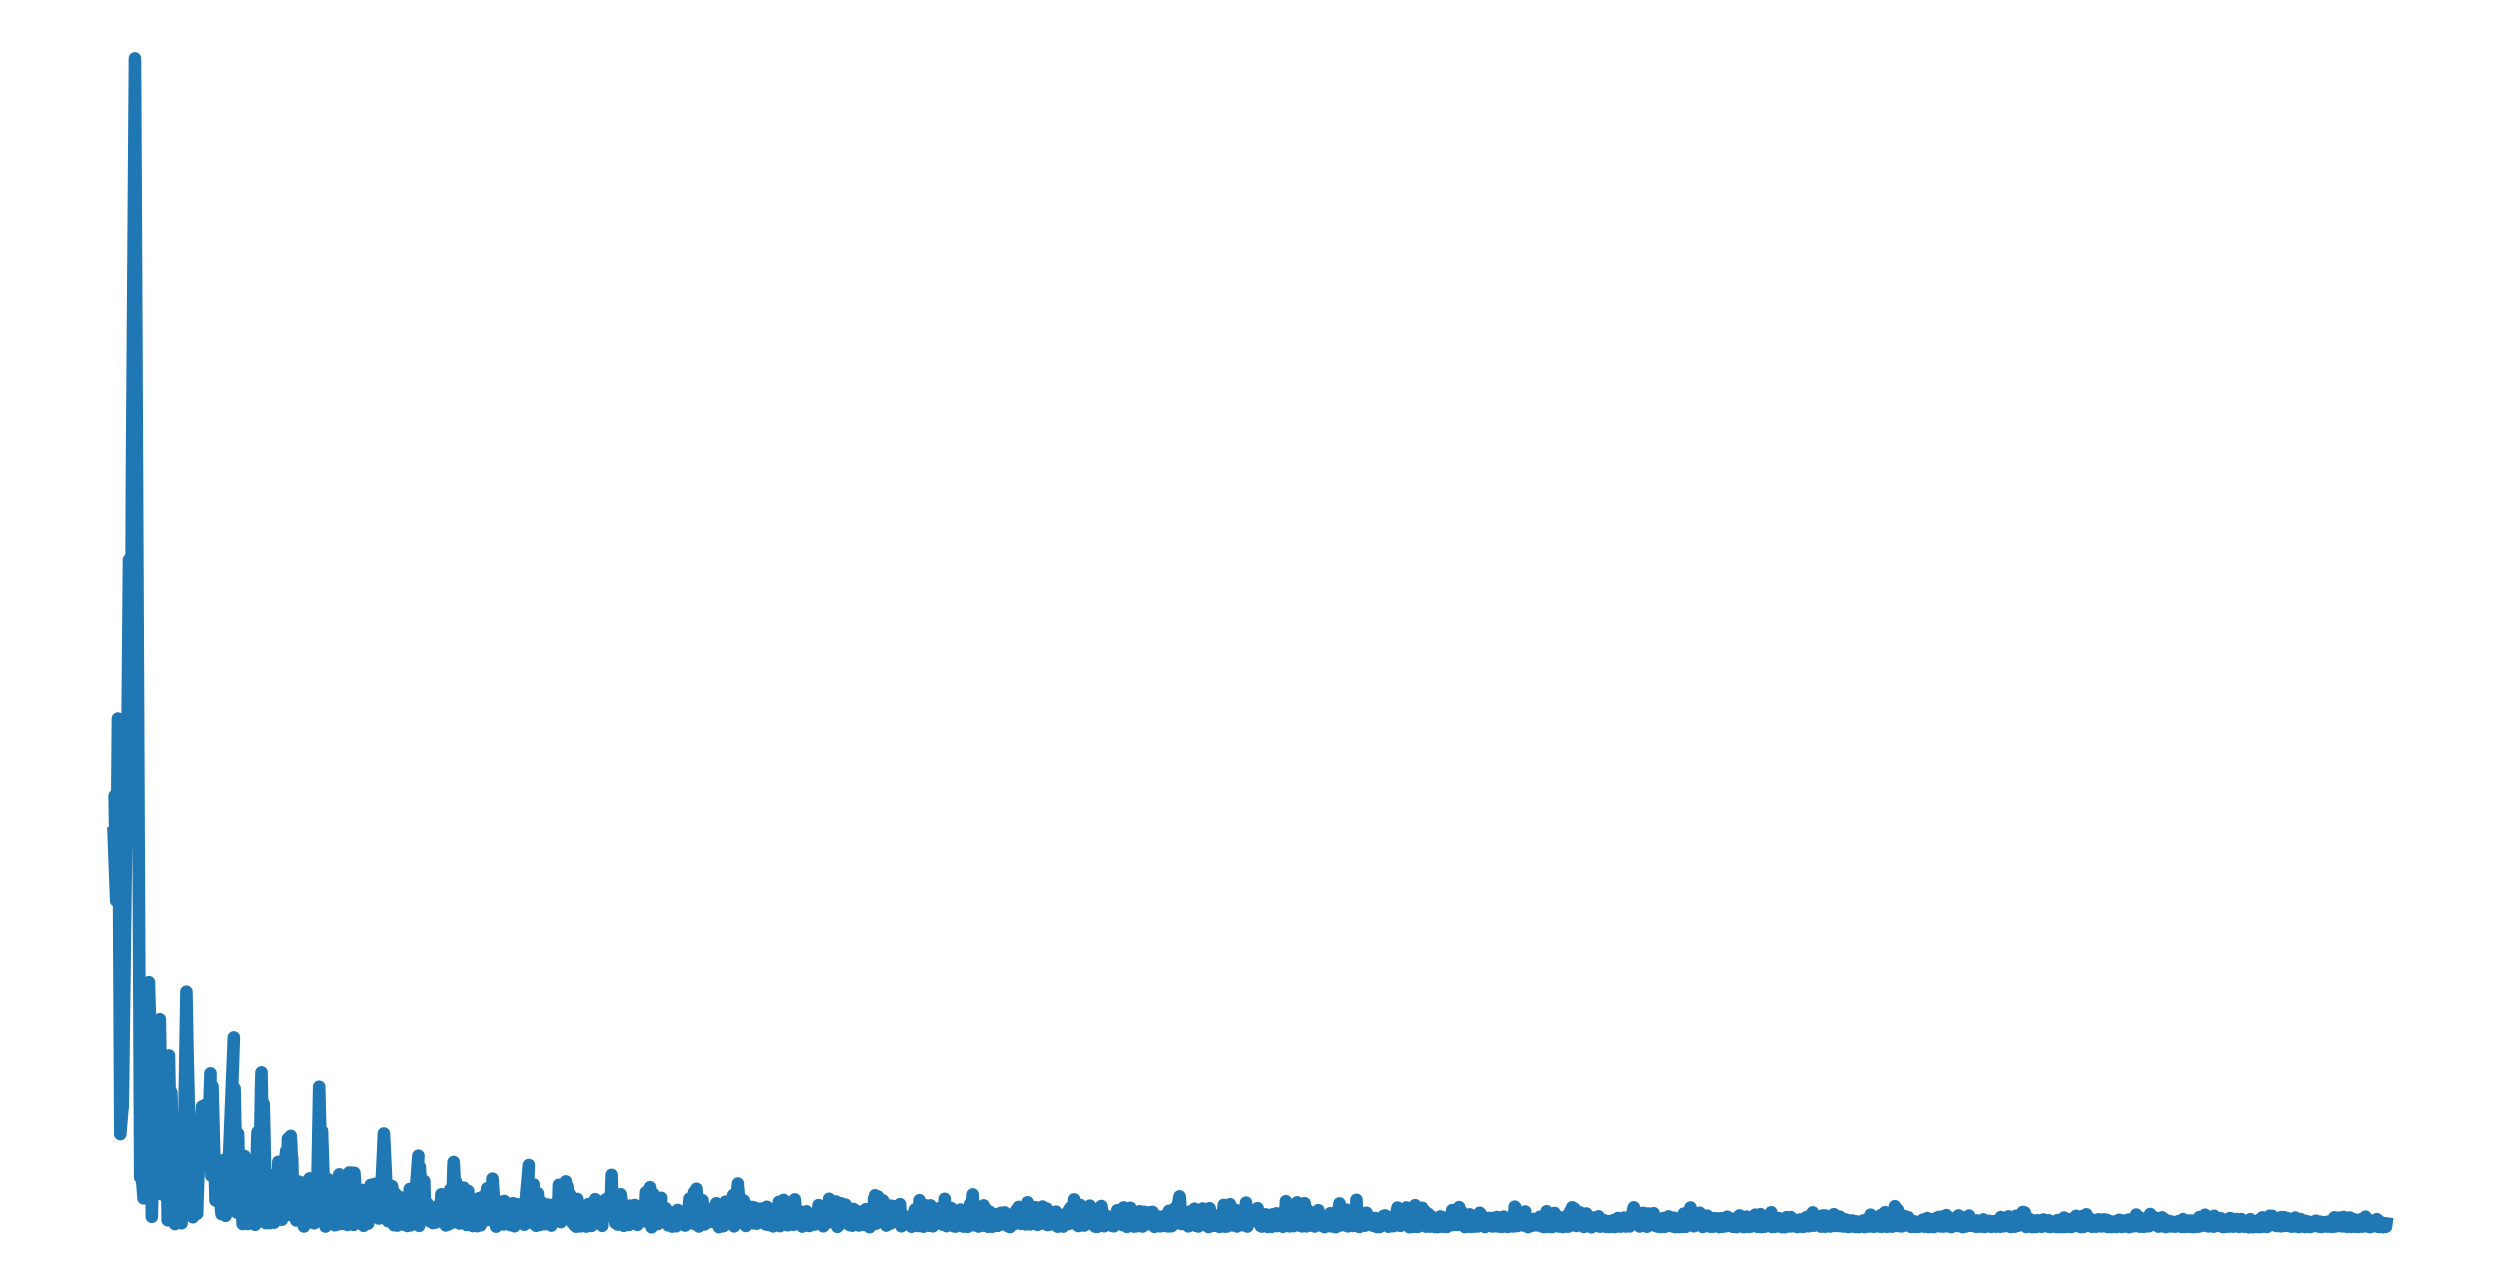 <?xml version="1.0" encoding="utf-8" standalone="no"?>
<!DOCTYPE svg PUBLIC "-//W3C//DTD SVG 1.1//EN"
  "http://www.w3.org/Graphics/SVG/1.1/DTD/svg11.dtd">
<svg xmlns:xlink="http://www.w3.org/1999/xlink" width="99.213pt" height="51.024pt" viewBox="0 0 99.213 51.024" xmlns="http://www.w3.org/2000/svg" version="1.1">
 <defs>
  <style type="text/css">*{stroke-linejoin: round; stroke-linecap: butt}</style>
 </defs>
 <g id="figure_1">
  <g id="patch_1">
   <path d="M 0 51.024 
L 99.213 51.024 
L 99.213 0 
L 0 0 
L 0 51.024 
z
" style="fill: none"/>
  </g>
  <g id="axes_1">
   <g id="patch_2">
    <path d="M 0 51.024 
L 99.213 51.024 
L 99.213 -0 
L 0 -0 
L 0 51.024 
z
" style="fill: none"/>
   </g>
   <g id="matplotlib.axis_1">
    <g id="xtick_1"/>
    <g id="xtick_2"/>
   </g>
   <g id="matplotlib.axis_2">
    <g id="ytick_1"/>
    <g id="ytick_2"/>
   </g>
   <g id="line2d_1">
    <path d="M 4.51 33.065 
L 4.612 35.747 
L 4.55 31.583 
L 4.628 34.716 
L 4.681 28.517 
L 4.724 35.216 
L 4.774 45.006 
L 4.864 43.917 
L 4.867 43.95 
L 4.883 43.097 
L 5.066 28.422 
L 5.119 22.216 
L 5.163 29.546 
L 5.185 33.143 
L 5.234 19.242 
L 5.356 2.319 
L 5.384 7.59 
L 5.564 46.721 
L 5.595 46.208 
L 5.698 47.555 
L 5.632 46.012 
L 5.716 46.755 
L 5.909 38.978 
L 5.94 40.025 
L 6.027 48.286 
L 6.115 43.547 
L 6.155 41.303 
L 6.211 43.71 
L 6.27 42.77 
L 6.301 45.573 
L 6.342 40.448 
L 6.379 42.726 
L 6.407 46.464 
L 6.413 47.393 
L 6.45 41.886 
L 6.503 44.234 
L 6.578 42.965 
L 6.541 45.603 
L 6.597 44.415 
L 6.656 48.423 
L 6.69 42.91 
L 6.705 41.886 
L 6.761 44.979 
L 6.796 43.393 
L 6.802 43.361 
L 6.83 44.841 
L 6.942 48.576 
L 6.87 44.528 
L 6.982 47.935 
L 7.057 44.631 
L 7.138 45.64 
L 7.206 48.546 
L 7.268 47.334 
L 7.399 39.356 
L 7.436 41.459 
L 7.573 47.31 
L 7.592 46.842 
L 7.598 46.712 
L 7.639 47.707 
L 7.657 48.306 
L 7.735 47.449 
L 7.772 46.181 
L 7.825 48.166 
L 7.844 47.389 
L 7.847 47.413 
L 7.866 46.833 
L 8.021 43.91 
L 8.024 44.041 
L 8.052 46.261 
L 8.133 43.964 
L 8.142 43.85 
L 8.149 44.083 
L 8.239 45.967 
L 8.208 43.863 
L 8.285 44.758 
L 8.354 42.595 
L 8.32 45.58 
L 8.376 44.75 
L 8.391 46.66 
L 8.432 43.111 
L 8.488 45.283 
L 8.553 47.64 
L 8.631 46.579 
L 8.792 48.18 
L 8.811 47.634 
L 8.852 46.046 
L 8.892 47.801 
L 8.923 47.437 
L 8.926 47.415 
L 8.942 47.96 
L 8.954 48.249 
L 9.026 47.248 
L 9.032 47.299 
L 9.281 41.17 
L 9.057 47.698 
L 9.309 43.193 
L 9.405 48.122 
L 9.433 45.354 
L 9.449 44.999 
L 9.492 46.947 
L 9.536 45.865 
L 9.551 46.622 
L 9.629 48.576 
L 9.66 46.654 
L 9.701 45.876 
L 9.763 47.225 
L 9.837 48.574 
L 9.928 47.819 
L 9.971 46.709 
L 10.021 48.12 
L 10.027 48.058 
L 10.043 48.23 
L 10.058 47.564 
L 10.127 48.607 
L 10.211 45.104 
L 10.223 44.927 
L 10.276 45.807 
L 10.298 46.844 
L 10.36 43.234 
L 10.379 42.557 
L 10.419 44.861 
L 10.547 48.537 
L 10.466 43.809 
L 10.559 48.212 
L 10.64 46.936 
L 10.677 47.676 
L 10.699 48.543 
L 10.774 47.095 
L 10.78 47.149 
L 10.842 46.631 
L 10.861 47.248 
L 10.883 48.519 
L 10.994 48.156 
L 11.047 46.107 
L 11.113 47.632 
L 11.184 48.404 
L 11.215 47.075 
L 11.358 45.673 
L 11.268 48.037 
L 11.365 45.804 
L 11.393 46.26 
L 11.414 45.674 
L 11.43 45.184 
L 11.486 47.198 
L 11.495 48.216 
L 11.539 45.078 
L 11.589 46.096 
L 11.595 45.946 
L 11.626 47.374 
L 11.635 47.313 
L 11.645 47.246 
L 11.663 47.562 
L 11.76 48.435 
L 11.738 47.292 
L 11.772 47.676 
L 11.84 46.888 
L 11.806 48.109 
L 11.868 48.102 
L 11.875 48.405 
L 11.968 47.341 
L 12.064 48.672 
L 11.999 46.93 
L 12.114 48.074 
L 12.214 47.535 
L 12.192 48.532 
L 12.226 47.935 
L 12.232 48.242 
L 12.288 46.766 
L 12.313 47.083 
L 12.316 47.057 
L 12.341 47.732 
L 12.4 48.485 
L 12.444 47.41 
L 12.447 47.42 
L 12.469 48.546 
L 12.578 47.974 
L 12.668 43.127 
L 12.749 46.328 
L 12.78 44.883 
L 12.895 48.406 
L 12.917 48.675 
L 12.963 47.556 
L 13.05 46.812 
L 13.016 47.565 
L 13.075 47.294 
L 13.187 48.416 
L 13.221 48.267 
L 13.383 47.136 
L 13.293 48.624 
L 13.389 47.303 
L 13.414 48.59 
L 13.467 46.604 
L 13.495 47.344 
L 13.511 46.701 
L 13.582 48.572 
L 13.616 47.838 
L 13.697 48.453 
L 13.7 48.518 
L 13.778 47.975 
L 13.862 46.533 
L 13.797 48.613 
L 13.89 47.906 
L 13.906 48.473 
L 13.965 46.63 
L 13.974 46.537 
L 14.036 48.331 
L 14.039 48.606 
L 14.067 46.546 
L 14.139 47.69 
L 14.154 48.001 
L 14.173 47.438 
L 14.182 47.237 
L 14.214 48.335 
L 14.245 48.325 
L 14.319 48.454 
L 14.335 48.037 
L 14.338 48.035 
L 14.372 47.225 
L 14.431 48.645 
L 14.437 48.584 
L 14.447 48.617 
L 14.493 48.424 
L 14.543 47.861 
L 14.596 48.435 
L 14.602 48.419 
L 14.612 48.559 
L 14.64 48.128 
L 14.643 48.153 
L 14.711 47.025 
L 14.755 47.963 
L 14.773 48.253 
L 14.832 47.316 
L 14.839 47.404 
L 14.879 46.983 
L 14.916 47.693 
L 14.941 47.547 
L 15.035 48.357 
L 14.963 47.502 
L 15.063 48.128 
L 15.069 48.147 
L 15.165 46.575 
L 15.237 44.983 
L 15.28 45.839 
L 15.399 48.462 
L 15.427 47.79 
L 15.476 48.313 
L 15.545 47.073 
L 15.644 48.623 
L 15.557 47.071 
L 15.678 47.693 
L 15.694 47.375 
L 15.759 48.474 
L 15.769 48.636 
L 15.834 47.931 
L 15.856 48.139 
L 15.915 48.517 
L 15.93 47.945 
L 15.949 47.521 
L 16.027 48.456 
L 16.033 48.35 
L 16.058 48.608 
L 16.073 48.157 
L 16.105 48.224 
L 16.207 47.647 
L 16.176 48.652 
L 16.22 47.825 
L 16.301 48.625 
L 16.263 47.185 
L 16.335 48.085 
L 16.381 48.588 
L 16.434 48.019 
L 16.44 48.093 
L 16.608 45.864 
L 16.478 48.528 
L 16.624 47.053 
L 16.636 48.647 
L 16.664 46.311 
L 16.739 47.665 
L 16.798 48.148 
L 16.829 46.866 
L 16.839 46.872 
L 16.885 48.321 
L 16.972 47.768 
L 17.081 48.477 
L 17.125 48.23 
L 17.134 47.919 
L 17.187 48.537 
L 17.237 48.091 
L 17.302 48.512 
L 17.318 48.021 
L 17.355 48.206 
L 17.426 47.817 
L 17.377 48.426 
L 17.458 48.271 
L 17.461 48.431 
L 17.52 47.395 
L 17.563 48.089 
L 17.607 48.524 
L 17.625 47.861 
L 17.641 47.606 
L 17.694 48.631 
L 17.728 48.219 
L 17.79 48.597 
L 17.809 48.008 
L 17.871 47.208 
L 17.921 47.896 
L 17.936 48.527 
L 17.996 46.351 
L 18.008 46.115 
L 18.076 47.489 
L 18.095 46.888 
L 18.238 48.554 
L 18.313 48.163 
L 18.406 47.134 
L 18.428 47.818 
L 18.527 48.612 
L 18.506 47.764 
L 18.549 48.407 
L 18.587 47.266 
L 18.63 48.552 
L 18.655 48.427 
L 18.767 48.657 
L 18.698 48.139 
L 18.77 48.561 
L 18.789 48.116 
L 18.81 48.644 
L 18.885 48.343 
L 18.95 48.658 
L 18.938 48.213 
L 18.988 48.261 
L 19.01 47.553 
L 19.072 48.627 
L 19.1 48.079 
L 19.153 47.501 
L 19.177 48.176 
L 19.193 48.413 
L 19.227 47.551 
L 19.268 47.714 
L 19.339 47.155 
L 19.293 48.426 
L 19.383 47.51 
L 19.386 47.508 
L 19.504 48.418 
L 19.47 47.324 
L 19.51 48.234 
L 19.548 46.775 
L 19.628 47.916 
L 19.691 48.678 
L 19.728 47.787 
L 19.731 47.65 
L 19.803 48.554 
L 19.834 48.015 
L 19.939 47.758 
L 19.908 48.559 
L 19.946 47.904 
L 19.961 48.118 
L 19.989 48.591 
L 20.023 47.662 
L 20.064 47.995 
L 20.067 47.922 
L 20.151 48.555 
L 20.216 48.133 
L 20.254 48.502 
L 20.26 48.621 
L 20.35 48.191 
L 20.366 47.75 
L 20.418 48.662 
L 20.462 48.072 
L 20.499 48.56 
L 20.537 47.794 
L 20.577 48.317 
L 20.686 48.493 
L 20.636 47.955 
L 20.698 48.449 
L 20.723 47.794 
L 20.804 48.448 
L 20.81 48.602 
L 20.882 47.462 
L 20.991 46.234 
L 20.932 47.65 
L 21.009 47.023 
L 21.112 48.532 
L 21.156 47.812 
L 21.18 47.003 
L 21.246 48.587 
L 21.261 48.026 
L 21.264 48.011 
L 21.277 48.439 
L 21.283 48.645 
L 21.345 47.442 
L 21.348 47.359 
L 21.417 48.402 
L 21.42 48.612 
L 21.507 47.724 
L 21.519 47.882 
L 21.547 47.785 
L 21.591 48.492 
L 21.61 48.387 
L 21.616 48.581 
L 21.647 48.104 
L 21.715 48.163 
L 21.778 48.523 
L 21.743 47.804 
L 21.821 48.165 
L 21.883 48.637 
L 21.939 47.817 
L 21.983 48.391 
L 22.054 48.112 
L 22.086 48.336 
L 22.104 47.835 
L 22.154 48.03 
L 22.182 47.022 
L 22.257 48.464 
L 22.26 48.499 
L 22.3 47.856 
L 22.313 47.976 
L 22.381 48.36 
L 22.44 47.144 
L 22.459 46.885 
L 22.471 47.307 
L 22.58 48.364 
L 22.521 47.075 
L 22.599 47.743 
L 22.611 47.394 
L 22.689 48.479 
L 22.708 48.51 
L 22.726 48.15 
L 22.764 48.287 
L 22.81 48.054 
L 22.788 48.611 
L 22.86 48.476 
L 22.866 48.68 
L 22.907 47.581 
L 22.972 48.504 
L 22.991 48.182 
L 23.028 48.668 
L 23.084 48.38 
L 23.174 48.654 
L 23.14 48.161 
L 23.193 48.46 
L 23.233 48.132 
L 23.261 48.676 
L 23.308 48.258 
L 23.354 47.781 
L 23.326 48.355 
L 23.41 48.26 
L 23.47 48.649 
L 23.507 48.066 
L 23.513 48.073 
L 23.541 48.019 
L 23.55 48.433 
L 23.557 48.563 
L 23.619 47.59 
L 23.644 47.804 
L 23.706 47.713 
L 23.749 48.415 
L 23.753 48.545 
L 23.84 47.835 
L 23.849 47.947 
L 23.852 47.942 
L 23.855 47.968 
L 23.899 48.648 
L 23.927 47.843 
L 23.97 48.291 
L 23.973 48.329 
L 24.023 47.609 
L 24.061 48.076 
L 24.169 47.497 
L 24.092 48.125 
L 24.179 47.893 
L 24.222 48.131 
L 24.253 47.273 
L 24.272 46.625 
L 24.3 47.866 
L 24.35 47.74 
L 24.421 48.534 
L 24.474 48.4 
L 24.583 47.882 
L 24.521 48.598 
L 24.605 47.966 
L 24.701 48.499 
L 24.63 47.395 
L 24.72 48.029 
L 24.723 48.005 
L 24.754 48.582 
L 24.757 48.645 
L 24.785 48.314 
L 24.86 48.492 
L 24.91 47.93 
L 24.956 48.488 
L 24.959 48.612 
L 25.003 47.845 
L 25.053 48.019 
L 25.146 47.893 
L 25.112 48.37 
L 25.158 48.119 
L 25.168 48.235 
L 25.18 48.032 
L 25.19 47.821 
L 25.218 48.361 
L 25.283 48.346 
L 25.292 48.609 
L 25.329 47.928 
L 25.385 48.206 
L 25.466 47.871 
L 25.497 48.173 
L 25.581 48.468 
L 25.597 48.005 
L 25.631 47.314 
L 25.681 48.247 
L 25.718 47.63 
L 25.737 48.093 
L 25.796 47.115 
L 25.83 47.684 
L 25.833 47.678 
L 25.843 47.852 
L 25.861 48.704 
L 25.924 47.382 
L 25.961 48.256 
L 25.98 48.366 
L 26.026 48.078 
L 26.076 47.729 
L 26.101 48.575 
L 26.129 48.32 
L 26.238 47.537 
L 26.157 48.497 
L 26.278 48.12 
L 26.378 48.514 
L 26.387 48.084 
L 26.39 48.196 
L 26.418 47.953 
L 26.449 48.343 
L 26.521 48.628 
L 26.549 48.181 
L 26.567 48.554 
L 26.586 48.105 
L 26.67 48.632 
L 26.673 48.628 
L 26.676 48.677 
L 26.723 48.345 
L 26.76 48.361 
L 26.829 48.663 
L 26.881 48.053 
L 27.012 48.576 
L 26.894 48.019 
L 27.025 48.353 
L 27.056 48.21 
L 27.087 48.551 
L 27.127 48.421 
L 27.189 48.636 
L 27.149 48.121 
L 27.227 48.351 
L 27.264 48.529 
L 27.357 47.644 
L 27.416 48.541 
L 27.364 47.568 
L 27.469 47.841 
L 27.541 47.318 
L 27.566 48.135 
L 27.572 48.03 
L 27.581 48.019 
L 27.584 48.087 
L 27.597 48.584 
L 27.64 47.176 
L 27.693 48.05 
L 27.699 48.015 
L 27.731 48.401 
L 27.737 48.671 
L 27.777 48.074 
L 27.839 48.344 
L 27.849 48.468 
L 27.861 48.061 
L 27.874 47.63 
L 27.917 48.551 
L 27.958 48.505 
L 27.961 48.59 
L 28.001 47.927 
L 28.057 48.188 
L 28.15 48.083 
L 28.132 48.498 
L 28.16 48.275 
L 28.175 48.318 
L 28.247 48.217 
L 28.297 48.058 
L 28.353 48.329 
L 28.371 48.509 
L 28.424 47.752 
L 28.452 48.236 
L 28.461 48.091 
L 28.527 48.698 
L 28.555 48.496 
L 28.636 48.594 
L 28.62 48.25 
L 28.654 48.481 
L 28.707 48.66 
L 28.769 48.152 
L 28.776 48.217 
L 28.794 47.76 
L 28.797 47.688 
L 28.835 48.173 
L 28.891 47.968 
L 28.9 48.361 
L 28.996 47.834 
L 29 47.927 
L 29.003 47.907 
L 29.024 48.339 
L 29.043 48.303 
L 29.133 48.667 
L 29.093 47.43 
L 29.149 48.251 
L 29.283 46.969 
L 29.292 47.155 
L 29.413 48.33 
L 29.419 48.153 
L 29.513 47.639 
L 29.479 48.544 
L 29.528 48.119 
L 29.603 48.651 
L 29.569 47.753 
L 29.64 48.394 
L 29.662 47.916 
L 29.718 48.534 
L 29.734 48.475 
L 29.74 48.533 
L 29.786 48.112 
L 29.821 48.217 
L 29.87 47.903 
L 29.911 48.549 
L 29.92 48.525 
L 29.989 47.938 
L 30.023 48.561 
L 30.035 48.429 
L 30.038 48.514 
L 30.079 48.075 
L 30.141 48.303 
L 30.172 48.51 
L 30.219 48.046 
L 30.222 47.967 
L 30.296 48.492 
L 30.328 48.076 
L 30.39 48.589 
L 30.43 47.892 
L 30.44 48.112 
L 30.443 48.101 
L 30.468 48.353 
L 30.505 48.238 
L 30.514 48.616 
L 30.542 48.097 
L 30.617 48.341 
L 30.682 48.668 
L 30.654 47.979 
L 30.71 48.224 
L 30.785 47.981 
L 30.741 48.526 
L 30.822 48.143 
L 30.875 48.611 
L 30.906 47.793 
L 30.909 47.698 
L 30.953 48.657 
L 31.003 48.108 
L 31.046 48.456 
L 31.086 47.78 
L 31.096 47.62 
L 31.183 48.159 
L 31.258 48.624 
L 31.239 48.06 
L 31.298 48.419 
L 31.391 48.522 
L 31.351 47.849 
L 31.394 48.424 
L 31.41 47.707 
L 31.485 48.605 
L 31.503 48.437 
L 31.509 48.559 
L 31.541 47.599 
L 31.615 48.523 
L 31.696 48.222 
L 31.718 48.53 
L 31.727 48.37 
L 31.839 48.676 
L 31.758 48.078 
L 31.842 48.603 
L 31.876 48.247 
L 31.92 48.644 
L 31.957 48.405 
L 32.035 48.552 
L 32.01 48.074 
L 32.06 48.321 
L 32.063 48.296 
L 32.116 48.651 
L 32.141 48.531 
L 32.163 48.635 
L 32.231 48.177 
L 32.25 48.534 
L 32.402 48.227 
L 32.34 48.591 
L 32.424 48.337 
L 32.427 48.432 
L 32.489 47.825 
L 32.53 48.196 
L 32.573 48.081 
L 32.601 48.609 
L 32.629 48.451 
L 32.642 48.252 
L 32.673 48.515 
L 32.676 48.664 
L 32.704 47.907 
L 32.782 48.556 
L 32.906 47.574 
L 32.909 47.688 
L 33.024 48.5 
L 33.033 48.204 
L 33.043 47.904 
L 33.133 48.427 
L 33.233 48.688 
L 33.167 47.68 
L 33.245 48.538 
L 33.282 48.638 
L 33.31 48.203 
L 33.341 48.431 
L 33.376 47.752 
L 33.444 48.528 
L 33.456 48.242 
L 33.556 47.806 
L 33.568 48.195 
L 33.687 48.568 
L 33.777 48.246 
L 33.724 48.621 
L 33.799 48.313 
L 33.827 48.64 
L 33.867 47.978 
L 33.911 48.418 
L 33.97 48.601 
L 34.032 48.224 
L 34.06 48.078 
L 34.085 48.631 
L 34.131 48.323 
L 34.225 48.485 
L 34.138 48.176 
L 34.243 48.357 
L 34.365 47.987 
L 34.318 48.613 
L 34.371 48.173 
L 34.514 48.7 
L 34.433 48.163 
L 34.517 48.508 
L 34.595 48.076 
L 34.632 48.263 
L 34.657 48.524 
L 34.691 47.566 
L 34.725 47.607 
L 34.732 47.435 
L 34.769 48.56 
L 34.837 47.496 
L 34.9 48.458 
L 34.847 47.485 
L 35.015 48.274 
L 35.043 47.64 
L 35.08 48.425 
L 35.13 48.199 
L 35.176 48.636 
L 35.242 48.345 
L 35.285 47.841 
L 35.329 48.496 
L 35.332 48.441 
L 35.338 48.561 
L 35.416 47.858 
L 35.428 48.111 
L 35.459 48.077 
L 35.438 48.271 
L 35.475 48.175 
L 35.494 48.466 
L 35.568 48.077 
L 35.587 48.285 
L 35.665 48.471 
L 35.721 47.787 
L 35.774 48.663 
L 35.87 48.553 
L 35.907 48.266 
L 35.935 48.564 
L 35.982 48.496 
L 35.991 48.381 
L 35.994 48.395 
L 36.026 48.359 
L 36.072 48.586 
L 36.181 48.682 
L 36.15 48.278 
L 36.184 48.651 
L 36.312 47.998 
L 36.361 48.073 
L 36.445 48.655 
L 36.464 47.949 
L 36.467 47.951 
L 36.473 48.012 
L 36.489 47.782 
L 36.495 47.631 
L 36.576 48.198 
L 36.588 48.185 
L 36.595 48.09 
L 36.648 48.607 
L 36.651 48.68 
L 36.713 47.965 
L 36.732 48.065 
L 36.747 47.84 
L 36.769 48.431 
L 36.831 48.134 
L 36.887 48.644 
L 36.927 47.837 
L 36.934 47.904 
L 36.937 47.84 
L 36.968 48.622 
L 37.011 48.572 
L 37.043 48.014 
L 37.021 48.665 
L 37.127 48.429 
L 37.133 48.567 
L 37.173 48.056 
L 37.226 48.255 
L 37.301 47.939 
L 37.26 48.356 
L 37.338 48.202 
L 37.394 48.595 
L 37.453 48.508 
L 37.497 47.577 
L 37.546 48.625 
L 37.562 48.476 
L 37.571 48.658 
L 37.609 48.258 
L 37.671 48.478 
L 37.752 47.945 
L 37.689 48.545 
L 37.789 48.235 
L 37.864 48.668 
L 37.904 48.47 
L 37.951 48.322 
L 37.935 48.676 
L 38.016 48.447 
L 38.125 48.001 
L 38.047 48.533 
L 38.137 48.282 
L 38.234 48.677 
L 38.209 48.167 
L 38.246 48.388 
L 38.268 48.208 
L 38.293 48.655 
L 38.355 48.379 
L 38.399 48.686 
L 38.427 48.276 
L 38.504 47.783 
L 38.479 48.638 
L 38.539 48.229 
L 38.601 47.402 
L 38.654 48.627 
L 38.744 48.069 
L 38.772 48.338 
L 38.775 48.316 
L 38.834 48.674 
L 38.862 48.377 
L 38.937 48.086 
L 38.977 48.641 
L 39.036 47.837 
L 39.117 48.212 
L 39.217 48.683 
L 39.154 48.012 
L 39.248 48.576 
L 39.276 48.09 
L 39.357 48.474 
L 39.378 48.681 
L 39.397 48.309 
L 39.462 48.451 
L 39.469 48.187 
L 39.515 48.632 
L 39.571 48.517 
L 39.636 48.324 
L 39.596 48.647 
L 39.68 48.47 
L 39.727 48.128 
L 39.789 48.575 
L 39.876 48.115 
L 39.804 48.578 
L 39.907 48.298 
L 39.979 48.65 
L 39.944 48.174 
L 40.019 48.545 
L 40.109 48.297 
L 40.084 48.696 
L 40.131 48.401 
L 40.137 48.643 
L 40.218 48.236 
L 40.237 48.254 
L 40.346 48.008 
L 40.262 48.571 
L 40.349 48.094 
L 40.355 48.066 
L 40.358 48.13 
L 40.395 48.543 
L 40.43 47.896 
L 40.467 48.134 
L 40.482 47.98 
L 40.529 48.568 
L 40.573 48.167 
L 40.697 48.589 
L 40.607 47.934 
L 40.7 48.519 
L 40.781 47.714 
L 40.834 48.082 
L 40.884 48.59 
L 40.933 47.937 
L 40.94 47.958 
L 41.052 48.551 
L 41.083 48.241 
L 41.089 47.91 
L 41.173 48.608 
L 41.195 48.18 
L 41.241 48.041 
L 41.282 48.411 
L 41.291 48.407 
L 41.31 48.56 
L 41.372 47.884 
L 41.394 48.275 
L 41.416 48.105 
L 41.481 48.567 
L 41.5 48.376 
L 41.534 47.959 
L 41.577 48.518 
L 41.58 48.616 
L 41.661 48.086 
L 41.683 48.418 
L 41.783 48.215 
L 41.711 48.588 
L 41.792 48.427 
L 41.867 48.55 
L 41.891 48.264 
L 41.91 48.086 
L 41.972 48.679 
L 41.988 48.53 
L 42.025 48.639 
L 42 48.401 
L 42.066 48.455 
L 42.174 48.292 
L 42.09 48.62 
L 42.178 48.413 
L 42.196 48.676 
L 42.255 48.225 
L 42.28 48.254 
L 42.37 48.105 
L 42.324 48.587 
L 42.389 48.22 
L 42.408 48.572 
L 42.439 47.999 
L 42.492 48.078 
L 42.498 47.914 
L 42.585 48.527 
L 42.591 48.515 
L 42.594 48.541 
L 42.616 47.912 
L 42.625 47.599 
L 42.681 48.57 
L 42.712 48.526 
L 42.716 48.535 
L 42.734 48.331 
L 42.796 48.655 
L 42.865 47.819 
L 42.986 48.572 
L 42.989 48.55 
L 43.039 48.257 
L 43.02 48.636 
L 43.101 48.503 
L 43.104 48.579 
L 43.154 48.054 
L 43.204 48.322 
L 43.213 48.363 
L 43.235 48.071 
L 43.247 47.847 
L 43.31 48.525 
L 43.341 48.356 
L 43.384 47.992 
L 43.431 48.655 
L 43.443 48.596 
L 43.471 48.682 
L 43.506 48.222 
L 43.534 48.253 
L 43.537 48.253 
L 43.549 48.684 
L 43.59 48.063 
L 43.649 48.474 
L 43.708 47.861 
L 43.761 48.341 
L 43.817 48.663 
L 43.792 48.227 
L 43.86 48.255 
L 43.869 48.222 
L 43.91 48.502 
L 43.947 48.45 
L 43.972 48.577 
L 44.019 48.33 
L 44.05 48.513 
L 44.062 48.309 
L 44.125 48.649 
L 44.162 48.475 
L 44.202 48.663 
L 44.264 48.325 
L 44.336 48.032 
L 44.299 48.447 
L 44.37 48.382 
L 44.476 48.556 
L 44.445 48.265 
L 44.482 48.396 
L 44.526 48.265 
L 44.56 48.546 
L 44.563 48.43 
L 44.566 48.624 
L 44.588 47.919 
L 44.666 48.029 
L 44.725 48.687 
L 44.809 48.462 
L 44.855 47.932 
L 44.887 48.59 
L 44.893 48.636 
L 44.915 48.064 
L 44.952 48.123 
L 44.964 48.275 
L 45.005 48.678 
L 45.082 48.49 
L 45.194 48.211 
L 45.117 48.663 
L 45.198 48.261 
L 45.341 48.674 
L 45.219 48.07 
L 45.362 48.469 
L 45.409 48.091 
L 45.372 48.572 
L 45.468 48.561 
L 45.487 48.596 
L 45.518 48.386 
L 45.524 48.389 
L 45.552 48.57 
L 45.571 48.346 
L 45.583 48.42 
L 45.642 48.108 
L 45.655 48.442 
L 45.695 48.343 
L 45.736 48.095 
L 45.813 48.685 
L 45.866 48.316 
L 45.925 48.586 
L 45.975 48.478 
L 45.932 48.648 
L 45.978 48.555 
L 46.009 48.282 
L 46.037 48.666 
L 46.09 48.321 
L 46.211 48.648 
L 46.218 48.592 
L 46.274 48.22 
L 46.333 48.348 
L 46.351 48.67 
L 46.386 48.054 
L 46.442 48.341 
L 46.448 48.312 
L 46.491 48.663 
L 46.544 48.394 
L 46.563 48.606 
L 46.603 47.966 
L 46.647 48.356 
L 46.809 47.48 
L 46.675 48.524 
L 46.815 47.508 
L 46.89 48.573 
L 46.942 48.217 
L 47.011 48.105 
L 47.039 48.592 
L 47.095 48.108 
L 47.157 48.527 
L 47.16 48.667 
L 47.235 48.078 
L 47.266 48.528 
L 47.403 47.969 
L 47.272 48.547 
L 47.418 48.009 
L 47.465 48.649 
L 47.536 48.318 
L 47.558 48.671 
L 47.599 48.152 
L 47.633 48.235 
L 47.726 47.961 
L 47.673 48.557 
L 47.742 48.247 
L 47.922 48.667 
L 47.748 48.156 
L 47.938 48.564 
L 48.003 47.951 
L 47.959 48.694 
L 48.05 48.492 
L 48.056 48.661 
L 48.146 48.389 
L 48.158 48.514 
L 48.177 48.376 
L 48.224 48.643 
L 48.274 48.407 
L 48.364 48.676 
L 48.317 48.242 
L 48.389 48.634 
L 48.466 48.206 
L 48.401 48.686 
L 48.501 48.565 
L 48.516 48.628 
L 48.541 48.024 
L 48.544 48.035 
L 48.563 47.818 
L 48.609 48.679 
L 48.628 48.576 
L 48.637 48.63 
L 48.656 48.436 
L 48.812 47.791 
L 48.69 48.673 
L 48.827 48.141 
L 48.914 48.63 
L 48.84 48.092 
L 48.945 48.399 
L 49.051 48.019 
L 48.989 48.494 
L 49.06 48.342 
L 49.085 48.672 
L 49.113 48.129 
L 49.163 48.234 
L 49.172 48.073 
L 49.256 48.56 
L 49.272 48.34 
L 49.337 48.626 
L 49.281 48.333 
L 49.399 48.426 
L 49.449 47.727 
L 49.496 48.563 
L 49.502 48.674 
L 49.527 48.196 
L 49.589 48.422 
L 49.599 48.492 
L 49.726 48.15 
L 49.81 48.453 
L 49.785 48.027 
L 49.838 48.233 
L 49.906 47.946 
L 49.928 48.503 
L 49.931 48.456 
L 50.028 48.649 
L 49.969 48.334 
L 50.05 48.577 
L 50.071 48.676 
L 50.09 48.403 
L 50.102 48.438 
L 50.208 48.26 
L 50.146 48.619 
L 50.214 48.323 
L 50.311 48.689 
L 50.227 48.193 
L 50.379 48.463 
L 50.389 48.362 
L 50.435 48.661 
L 50.46 48.571 
L 50.466 48.686 
L 50.491 48.197 
L 50.566 48.593 
L 50.659 48.152 
L 50.616 48.611 
L 50.675 48.566 
L 50.681 48.656 
L 50.737 48.381 
L 50.762 48.468 
L 50.858 48.341 
L 50.799 48.625 
L 50.867 48.459 
L 50.914 48.684 
L 50.967 48.072 
L 50.973 48.295 
L 50.976 48.324 
L 51.029 47.795 
L 51.032 47.67 
L 51.098 48.456 
L 51.126 48.206 
L 51.169 48.665 
L 51.231 48.128 
L 51.238 48.015 
L 51.325 48.35 
L 51.328 48.322 
L 51.34 48.659 
L 51.434 48.132 
L 51.437 48.288 
L 51.48 47.717 
L 51.452 48.424 
L 51.508 48.387 
L 51.611 48.648 
L 51.536 47.981 
L 51.623 48.555 
L 51.729 48.13 
L 51.667 48.668 
L 51.738 48.288 
L 51.853 48.667 
L 51.773 47.749 
L 51.863 48.651 
L 51.906 48.03 
L 51.981 48.426 
L 52.021 48.381 
L 51.987 48.47 
L 52.031 48.487 
L 52.124 48.656 
L 52.084 48.346 
L 52.143 48.503 
L 52.18 48.671 
L 52.227 48.396 
L 52.248 48.542 
L 52.32 48.027 
L 52.357 48.546 
L 52.36 48.498 
L 52.469 48.652 
L 52.432 48.389 
L 52.475 48.608 
L 52.491 48.404 
L 52.563 48.697 
L 52.584 48.591 
L 52.634 48.667 
L 52.684 48.363 
L 52.687 48.436 
L 52.709 48.596 
L 52.743 48.218 
L 52.783 48.282 
L 52.793 48.149 
L 52.824 48.667 
L 52.886 48.4 
L 53.004 48.7 
L 52.964 48.29 
L 53.023 48.495 
L 53.026 48.5 
L 53.038 48.349 
L 53.051 48.365 
L 53.16 47.758 
L 53.175 48.201 
L 53.197 48.633 
L 53.287 48.3 
L 53.3 48.191 
L 53.315 48.617 
L 53.381 48.466 
L 53.483 48.666 
L 53.43 48.004 
L 53.489 48.531 
L 53.517 48.126 
L 53.58 48.594 
L 53.604 48.41 
L 53.692 48.653 
L 53.623 48.315 
L 53.701 48.364 
L 53.76 48.602 
L 53.828 47.719 
L 53.832 47.615 
L 53.872 48.6 
L 53.919 48.413 
L 53.928 48.329 
L 53.934 48.446 
L 53.937 48.446 
L 53.95 48.691 
L 54.034 48.131 
L 54.043 48.266 
L 54.08 48.618 
L 54.155 48.388 
L 54.233 48.13 
L 54.167 48.641 
L 54.267 48.284 
L 54.332 48.589 
L 54.292 48.243 
L 54.382 48.408 
L 54.385 48.36 
L 54.435 48.623 
L 54.488 48.486 
L 54.516 48.653 
L 54.575 48.34 
L 54.597 48.472 
L 54.653 48.696 
L 54.606 48.425 
L 54.715 48.543 
L 54.721 48.394 
L 54.749 48.694 
L 54.824 48.591 
L 54.833 48.626 
L 54.849 48.435 
L 54.852 48.437 
L 54.914 48.251 
L 54.936 48.526 
L 54.964 48.41 
L 54.97 48.235 
L 55.054 48.65 
L 55.076 48.287 
L 55.104 48.682 
L 55.194 48.577 
L 55.231 48.309 
L 55.209 48.625 
L 55.296 48.57 
L 55.306 48.66 
L 55.39 48.194 
L 55.393 48.254 
L 55.464 47.924 
L 55.489 48.374 
L 55.502 48.284 
L 55.576 48.649 
L 55.536 48.051 
L 55.611 48.251 
L 55.66 48.603 
L 55.682 48.239 
L 55.723 48.325 
L 55.813 47.92 
L 55.782 48.533 
L 55.828 48.51 
L 55.934 48.701 
L 55.903 48.201 
L 55.94 48.572 
L 55.962 48.659 
L 56.021 48.359 
L 56.052 48.584 
L 56.161 47.829 
L 56.099 48.684 
L 56.18 48.311 
L 56.261 48.69 
L 56.233 48.138 
L 56.292 48.426 
L 56.304 48.652 
L 56.351 48.126 
L 56.407 48.618 
L 56.441 47.934 
L 56.525 48.248 
L 56.537 48.054 
L 56.587 48.679 
L 56.634 48.279 
L 56.743 48.678 
L 56.684 48.172 
L 56.752 48.618 
L 56.808 48.273 
L 56.88 48.453 
L 56.954 48.695 
L 56.988 48.41 
L 57.051 48.697 
L 57.001 48.389 
L 57.082 48.462 
L 57.163 48.276 
L 57.135 48.578 
L 57.191 48.465 
L 57.2 48.389 
L 57.259 48.685 
L 57.284 48.636 
L 57.383 48.656 
L 57.318 48.318 
L 57.393 48.642 
L 57.483 48.381 
L 57.424 48.689 
L 57.514 48.459 
L 57.592 48.622 
L 57.586 48.358 
L 57.601 48.368 
L 57.629 48.027 
L 57.704 48.547 
L 57.707 48.608 
L 57.766 48.252 
L 57.806 48.394 
L 57.906 47.907 
L 57.841 48.61 
L 57.934 48.308 
L 57.94 48.481 
L 58.009 48.092 
L 58.049 48.424 
L 58.105 48.21 
L 58.13 48.692 
L 58.155 48.51 
L 58.239 48.256 
L 58.201 48.689 
L 58.257 48.554 
L 58.27 48.601 
L 58.282 48.471 
L 58.329 48.192 
L 58.295 48.586 
L 58.385 48.543 
L 58.391 48.684 
L 58.469 48.313 
L 58.475 48.249 
L 58.503 48.679 
L 58.547 48.637 
L 58.627 48.674 
L 58.609 48.318 
L 58.643 48.564 
L 58.724 48.13 
L 58.649 48.642 
L 58.771 48.181 
L 58.845 48.652 
L 58.883 48.328 
L 58.932 48.694 
L 59.01 48.526 
L 59.1 48.336 
L 59.05 48.627 
L 59.122 48.479 
L 59.178 48.455 
L 59.194 48.631 
L 59.212 48.555 
L 59.234 48.673 
L 59.271 48.334 
L 59.318 48.567 
L 59.408 48.298 
L 59.371 48.66 
L 59.436 48.369 
L 59.495 48.678 
L 59.517 48.332 
L 59.551 48.512 
L 59.61 48.686 
L 59.666 48.379 
L 59.797 48.682 
L 59.676 48.283 
L 59.803 48.606 
L 59.906 48.322 
L 59.862 48.685 
L 59.921 48.551 
L 59.924 48.556 
L 59.931 48.42 
L 59.974 48.346 
L 59.949 48.643 
L 60.043 48.381 
L 60.061 48.67 
L 60.114 47.888 
L 60.13 48.116 
L 60.133 47.905 
L 60.217 48.655 
L 60.235 48.371 
L 60.273 48.594 
L 60.304 48.301 
L 60.338 48.311 
L 60.341 48.22 
L 60.438 48.631 
L 60.441 48.557 
L 60.444 48.558 
L 60.447 48.485 
L 60.45 48.492 
L 60.528 48.079 
L 60.472 48.525 
L 60.559 48.445 
L 60.64 48.699 
L 60.627 48.334 
L 60.668 48.561 
L 60.696 48.384 
L 60.764 48.584 
L 60.777 48.418 
L 60.798 48.646 
L 60.886 48.372 
L 60.907 48.624 
L 61.016 48.498 
L 61.116 48.288 
L 61.041 48.632 
L 61.125 48.453 
L 61.218 48.68 
L 61.178 48.421 
L 61.243 48.592 
L 61.284 48.696 
L 61.256 48.445 
L 61.29 48.472 
L 61.383 48.07 
L 61.321 48.594 
L 61.414 48.304 
L 61.461 48.687 
L 61.43 48.226 
L 61.529 48.55 
L 61.604 48.693 
L 61.588 48.514 
L 61.635 48.546 
L 61.694 48.136 
L 61.741 48.584 
L 61.753 48.476 
L 61.847 48.647 
L 61.797 48.261 
L 61.868 48.639 
L 61.871 48.674 
L 61.899 48.443 
L 61.974 48.588 
L 62.086 48.349 
L 62.03 48.692 
L 62.098 48.434 
L 62.195 48.677 
L 62.142 48.272 
L 62.217 48.625 
L 62.319 48.057 
L 62.251 48.677 
L 62.35 48.427 
L 62.363 48.624 
L 62.397 47.912 
L 62.462 48.537 
L 62.49 47.973 
L 62.556 48.651 
L 62.584 48.224 
L 62.658 48.612 
L 62.693 48.249 
L 62.702 48.113 
L 62.73 48.603 
L 62.745 48.544 
L 62.854 48.69 
L 62.789 48.38 
L 62.857 48.667 
L 62.954 48.159 
L 62.907 48.672 
L 62.979 48.332 
L 63.084 48.617 
L 62.988 48.298 
L 63.097 48.566 
L 63.119 48.301 
L 63.162 48.704 
L 63.203 48.579 
L 63.212 48.666 
L 63.249 48.361 
L 63.296 48.399 
L 63.299 48.314 
L 63.346 48.637 
L 63.399 48.53 
L 63.495 48.681 
L 63.442 48.272 
L 63.504 48.507 
L 63.545 48.385 
L 63.573 48.662 
L 63.613 48.431 
L 63.716 48.681 
L 63.65 48.421 
L 63.725 48.622 
L 63.8 48.687 
L 63.84 48.466 
L 63.902 48.688 
L 63.952 48.513 
L 64.018 48.68 
L 64.042 48.415 
L 64.064 48.577 
L 64.083 48.694 
L 64.179 48.471 
L 64.266 48.672 
L 64.213 48.336 
L 64.297 48.598 
L 64.313 48.678 
L 64.416 48.36 
L 64.444 48.323 
L 64.462 48.587 
L 64.509 48.673 
L 64.478 48.385 
L 64.559 48.512 
L 64.562 48.371 
L 64.664 48.67 
L 64.668 48.581 
L 64.839 47.913 
L 64.68 48.664 
L 64.845 48.054 
L 64.947 48.461 
L 64.96 48.362 
L 65.075 48.673 
L 65.047 48.343 
L 65.081 48.524 
L 65.097 48.145 
L 65.122 48.589 
L 65.193 48.377 
L 65.258 48.584 
L 65.218 48.136 
L 65.305 48.516 
L 65.414 48.159 
L 65.358 48.681 
L 65.42 48.338 
L 65.486 48.625 
L 65.467 48.296 
L 65.526 48.337 
L 65.622 48.146 
L 65.532 48.351 
L 65.638 48.284 
L 65.728 48.66 
L 65.756 48.547 
L 65.853 48.389 
L 65.8 48.679 
L 65.865 48.535 
L 65.899 48.688 
L 65.955 48.504 
L 65.974 48.566 
L 66.011 48.34 
L 66.055 48.688 
L 66.089 48.524 
L 66.148 48.661 
L 66.104 48.387 
L 66.182 48.426 
L 66.22 48.274 
L 66.266 48.638 
L 66.279 48.562 
L 66.319 48.34 
L 66.391 48.675 
L 66.422 48.324 
L 66.478 48.696 
L 66.509 48.488 
L 66.546 48.381 
L 66.568 48.681 
L 66.608 48.508 
L 66.646 48.695 
L 66.711 48.435 
L 66.714 48.461 
L 66.77 48.256 
L 66.733 48.653 
L 66.776 48.524 
L 66.786 48.684 
L 66.82 48.162 
L 66.891 48.612 
L 66.901 48.687 
L 66.926 48.478 
L 66.954 48.5 
L 67.087 47.92 
L 66.966 48.619 
L 67.09 48.024 
L 67.209 48.53 
L 67.212 48.526 
L 67.221 48.664 
L 67.249 48.367 
L 67.33 48.591 
L 67.436 48.205 
L 67.367 48.611 
L 67.445 48.298 
L 67.457 48.13 
L 67.569 48.691 
L 67.644 48.258 
L 67.681 48.555 
L 67.703 48.63 
L 67.753 48.246 
L 67.759 48.39 
L 67.762 48.26 
L 67.787 48.658 
L 67.862 48.647 
L 67.887 48.682 
L 67.908 48.424 
L 67.924 48.477 
L 67.989 48.343 
L 67.974 48.682 
L 68.03 48.505 
L 68.126 48.349 
L 68.145 48.653 
L 68.163 48.448 
L 68.232 48.694 
L 68.257 48.537 
L 68.366 48.681 
L 68.31 48.347 
L 68.369 48.62 
L 68.381 48.365 
L 68.446 48.638 
L 68.484 48.473 
L 68.543 48.287 
L 68.493 48.662 
L 68.59 48.47 
L 68.608 48.606 
L 68.661 48.403 
L 68.695 48.513 
L 68.795 48.391 
L 68.764 48.684 
L 68.801 48.668 
L 68.81 48.366 
L 68.91 48.698 
L 68.913 48.649 
L 68.963 48.68 
L 68.953 48.523 
L 68.997 48.596 
L 69.034 48.234 
L 69.053 48.651 
L 69.109 48.558 
L 69.199 48.696 
L 69.227 48.353 
L 69.271 48.622 
L 69.317 48.282 
L 69.339 48.382 
L 69.342 48.364 
L 69.386 48.69 
L 69.426 48.52 
L 69.479 48.679 
L 69.436 48.435 
L 69.532 48.488 
L 69.656 48.205 
L 69.619 48.534 
L 69.659 48.23 
L 69.756 48.687 
L 69.666 48.208 
L 69.846 48.561 
L 69.868 48.185 
L 69.905 48.695 
L 69.97 48.296 
L 70.033 48.681 
L 70.079 48.338 
L 70.082 48.298 
L 70.142 48.649 
L 70.179 48.449 
L 70.207 48.593 
L 70.25 48.186 
L 70.275 48.236 
L 70.294 48.11 
L 70.319 48.675 
L 70.322 48.691 
L 70.347 48.324 
L 70.375 48.426 
L 70.378 48.297 
L 70.446 48.68 
L 70.481 48.449 
L 70.512 48.635 
L 70.555 48.365 
L 70.589 48.436 
L 70.593 48.343 
L 70.648 48.673 
L 70.695 48.517 
L 70.714 48.699 
L 70.798 48.434 
L 70.801 48.514 
L 70.907 48.303 
L 70.841 48.7 
L 70.913 48.4 
L 70.956 48.615 
L 71.012 48.313 
L 71.022 48.365 
L 71.053 48.67 
L 71.071 48.302 
L 71.137 48.442 
L 71.14 48.384 
L 71.23 48.669 
L 71.243 48.465 
L 71.327 48.693 
L 71.258 48.419 
L 71.358 48.575 
L 71.429 48.396 
L 71.442 48.611 
L 71.466 48.567 
L 71.485 48.678 
L 71.473 48.474 
L 71.538 48.462 
L 71.619 48.351 
L 71.575 48.686 
L 71.641 48.554 
L 71.653 48.66 
L 71.697 48.298 
L 71.743 48.484 
L 71.756 48.603 
L 71.765 48.573 
L 71.774 48.664 
L 71.837 48.243 
L 71.858 48.361 
L 71.942 48.114 
L 71.902 48.6 
L 71.97 48.229 
L 71.986 48.643 
L 72.085 48.401 
L 72.098 48.604 
L 72.157 48.358 
L 72.204 48.538 
L 72.309 48.246 
L 72.272 48.678 
L 72.322 48.29 
L 72.428 48.683 
L 72.35 48.237 
L 72.44 48.427 
L 72.449 48.24 
L 72.48 48.654 
L 72.546 48.64 
L 72.561 48.354 
L 72.633 48.674 
L 72.661 48.523 
L 72.667 48.588 
L 72.72 48.388 
L 72.767 48.448 
L 72.782 48.187 
L 72.866 48.648 
L 72.872 48.609 
L 72.882 48.635 
L 72.9 48.383 
L 72.962 48.457 
L 73.012 48.283 
L 72.984 48.654 
L 73.071 48.487 
L 73.081 48.381 
L 73.102 48.66 
L 73.174 48.532 
L 73.186 48.675 
L 73.23 48.39 
L 73.267 48.443 
L 73.27 48.438 
L 73.28 48.581 
L 73.286 48.549 
L 73.361 48.694 
L 73.32 48.42 
L 73.395 48.577 
L 73.507 48.436 
L 73.476 48.673 
L 73.513 48.48 
L 73.625 48.692 
L 73.529 48.45 
L 73.628 48.565 
L 73.675 48.472 
L 73.665 48.69 
L 73.728 48.614 
L 73.774 48.693 
L 73.743 48.52 
L 73.836 48.583 
L 73.942 48.438 
L 73.852 48.652 
L 73.948 48.596 
L 74.004 48.697 
L 73.992 48.46 
L 74.054 48.517 
L 74.113 48.658 
L 74.064 48.396 
L 74.166 48.611 
L 74.238 48.206 
L 74.188 48.674 
L 74.281 48.458 
L 74.365 48.684 
L 74.331 48.278 
L 74.399 48.543 
L 74.471 48.303 
L 74.452 48.646 
L 74.508 48.53 
L 74.583 48.675 
L 74.518 48.328 
L 74.595 48.481 
L 74.639 48.223 
L 74.676 48.685 
L 74.692 48.662 
L 74.695 48.678 
L 74.742 48.391 
L 74.748 48.466 
L 74.813 48.107 
L 74.854 48.638 
L 74.916 48.14 
L 74.888 48.687 
L 74.975 48.43 
L 75.037 48.126 
L 75.093 48.679 
L 75.202 47.869 
L 75.214 48.213 
L 75.233 48.555 
L 75.317 48.01 
L 75.326 48.294 
L 75.332 48.37 
L 75.336 48.33 
L 75.36 48.655 
L 75.435 48.26 
L 75.448 48.375 
L 75.556 48.252 
L 75.466 48.669 
L 75.56 48.297 
L 75.591 48.636 
L 75.681 48.605 
L 75.724 48.306 
L 75.793 48.539 
L 75.843 48.688 
L 75.858 48.489 
L 75.902 48.595 
L 75.989 48.473 
L 75.936 48.681 
L 76.011 48.606 
L 76.054 48.503 
L 76.026 48.69 
L 76.116 48.605 
L 76.135 48.685 
L 76.185 48.513 
L 76.222 48.587 
L 76.303 48.403 
L 76.234 48.629 
L 76.325 48.572 
L 76.359 48.68 
L 76.418 48.425 
L 76.437 48.618 
L 76.483 48.343 
L 76.524 48.697 
L 76.552 48.535 
L 76.657 48.689 
L 76.611 48.381 
L 76.661 48.642 
L 76.676 48.441 
L 76.748 48.693 
L 76.773 48.541 
L 76.776 48.641 
L 76.872 48.323 
L 76.881 48.518 
L 76.888 48.606 
L 76.944 48.347 
L 76.95 48.294 
L 76.996 48.668 
L 77.034 48.597 
L 77.043 48.671 
L 77.052 48.372 
L 77.127 48.263 
L 77.112 48.676 
L 77.161 48.367 
L 77.214 48.66 
L 77.242 48.225 
L 77.273 48.478 
L 77.317 48.668 
L 77.298 48.3 
L 77.363 48.432 
L 77.373 48.352 
L 77.441 48.697 
L 77.475 48.386 
L 77.485 48.444 
L 77.491 48.612 
L 77.528 48.36 
L 77.594 48.483 
L 77.653 48.296 
L 77.696 48.611 
L 77.699 48.656 
L 77.721 48.236 
L 77.786 48.316 
L 77.793 48.275 
L 77.833 48.665 
L 77.855 48.565 
L 77.889 48.698 
L 77.908 48.425 
L 77.964 48.588 
L 78.026 48.422 
L 78.004 48.675 
L 78.073 48.544 
L 78.175 48.617 
L 78.138 48.24 
L 78.181 48.593 
L 78.219 48.395 
L 78.194 48.642 
L 78.297 48.434 
L 78.396 48.678 
L 78.424 48.592 
L 78.452 48.435 
L 78.471 48.681 
L 78.52 48.572 
L 78.592 48.676 
L 78.536 48.504 
L 78.629 48.633 
L 78.707 48.393 
L 78.648 48.664 
L 78.738 48.571 
L 78.751 48.692 
L 78.828 48.454 
L 78.85 48.63 
L 78.863 48.667 
L 78.925 48.457 
L 78.934 48.45 
L 78.931 48.556 
L 78.937 48.49 
L 79.027 48.687 
L 79.046 48.485 
L 79.052 48.561 
L 79.124 48.464 
L 79.226 48.68 
L 79.236 48.59 
L 79.258 48.631 
L 79.245 48.492 
L 79.264 48.524 
L 79.345 48.446 
L 79.282 48.664 
L 79.37 48.581 
L 79.376 48.683 
L 79.401 48.3 
L 79.466 48.55 
L 79.497 48.34 
L 79.531 48.663 
L 79.581 48.367 
L 79.681 48.587 
L 79.618 48.315 
L 79.69 48.409 
L 79.705 48.273 
L 79.789 48.691 
L 79.793 48.658 
L 79.88 48.404 
L 79.908 48.481 
L 79.951 48.681 
L 80.004 48.25 
L 80.016 48.409 
L 80.02 48.318 
L 80.066 48.649 
L 80.125 48.448 
L 80.138 48.215 
L 80.184 48.609 
L 80.234 48.419 
L 80.24 48.616 
L 80.275 48.097 
L 80.34 48.198 
L 80.405 48.69 
L 80.346 48.116 
L 80.467 48.471 
L 80.471 48.406 
L 80.545 48.676 
L 80.576 48.497 
L 80.648 48.699 
L 80.583 48.397 
L 80.71 48.518 
L 80.722 48.483 
L 80.75 48.682 
L 80.797 48.551 
L 80.803 48.692 
L 80.844 48.427 
L 80.906 48.549 
L 80.996 48.677 
L 80.918 48.463 
L 81.006 48.588 
L 81.09 48.396 
L 81.024 48.683 
L 81.117 48.549 
L 81.229 48.661 
L 81.124 48.517 
L 81.236 48.612 
L 81.298 48.429 
L 81.313 48.687 
L 81.351 48.558 
L 81.422 48.536 
L 81.385 48.689 
L 81.453 48.63 
L 81.488 48.648 
L 81.506 48.483 
L 81.519 48.542 
L 81.596 48.691 
L 81.631 48.437 
L 81.69 48.697 
L 81.656 48.422 
L 81.749 48.663 
L 81.783 48.42 
L 81.827 48.694 
L 81.867 48.49 
L 81.942 48.691 
L 81.911 48.32 
L 81.976 48.484 
L 81.979 48.437 
L 82.004 48.666 
L 82.079 48.593 
L 82.131 48.384 
L 82.088 48.682 
L 82.197 48.545 
L 82.212 48.69 
L 82.256 48.367 
L 82.302 48.546 
L 82.386 48.253 
L 82.315 48.634 
L 82.411 48.549 
L 82.467 48.471 
L 82.418 48.645 
L 82.47 48.484 
L 82.483 48.31 
L 82.573 48.697 
L 82.582 48.431 
L 82.679 48.692 
L 82.595 48.271 
L 82.707 48.603 
L 82.797 48.191 
L 82.735 48.666 
L 82.819 48.545 
L 82.89 48.611 
L 82.853 48.303 
L 82.906 48.431 
L 82.915 48.343 
L 82.99 48.671 
L 83.005 48.632 
L 83.024 48.684 
L 83.061 48.413 
L 83.102 48.466 
L 83.189 48.418 
L 83.173 48.678 
L 83.198 48.624 
L 83.201 48.677 
L 83.285 48.389 
L 83.298 48.427 
L 83.388 48.67 
L 83.344 48.401 
L 83.416 48.558 
L 83.512 48.393 
L 83.447 48.662 
L 83.525 48.549 
L 83.637 48.69 
L 83.615 48.409 
L 83.64 48.643 
L 83.73 48.464 
L 83.711 48.693 
L 83.749 48.643 
L 83.792 48.694 
L 83.805 48.537 
L 83.858 48.652 
L 83.945 48.469 
L 83.966 48.673 
L 84.1 48.409 
L 83.979 48.692 
L 84.106 48.504 
L 84.187 48.687 
L 84.156 48.425 
L 84.221 48.635 
L 84.33 48.435 
L 84.302 48.676 
L 84.337 48.554 
L 84.421 48.667 
L 84.439 48.446 
L 84.445 48.567 
L 84.48 48.4 
L 84.501 48.7 
L 84.554 48.526 
L 84.613 48.423 
L 84.669 48.666 
L 84.775 48.201 
L 84.788 48.328 
L 84.865 48.665 
L 84.896 48.359 
L 84.9 48.307 
L 84.924 48.681 
L 84.99 48.547 
L 85.049 48.682 
L 84.999 48.403 
L 85.099 48.558 
L 85.17 48.448 
L 85.117 48.679 
L 85.204 48.578 
L 85.279 48.663 
L 85.263 48.279 
L 85.307 48.426 
L 85.419 48.614 
L 85.332 48.177 
L 85.434 48.539 
L 85.466 48.295 
L 85.503 48.592 
L 85.546 48.496 
L 85.658 48.677 
L 85.578 48.335 
L 85.668 48.605 
L 85.686 48.363 
L 85.764 48.649 
L 85.78 48.417 
L 85.833 48.668 
L 85.801 48.312 
L 85.882 48.5 
L 85.885 48.371 
L 85.957 48.695 
L 85.988 48.67 
L 86.072 48.453 
L 86.1 48.65 
L 86.156 48.672 
L 86.113 48.539 
L 86.165 48.596 
L 86.178 48.479 
L 86.268 48.672 
L 86.271 48.664 
L 86.302 48.562 
L 86.327 48.68 
L 86.436 48.468 
L 86.439 48.48 
L 86.576 48.689 
L 86.445 48.465 
L 86.585 48.56 
L 86.632 48.383 
L 86.669 48.684 
L 86.688 48.622 
L 86.775 48.685 
L 86.747 48.552 
L 86.784 48.59 
L 86.825 48.438 
L 86.797 48.68 
L 86.899 48.453 
L 86.949 48.69 
L 86.962 48.437 
L 87.011 48.485 
L 87.036 48.698 
L 87.12 48.596 
L 87.204 48.417 
L 87.158 48.688 
L 87.232 48.528 
L 87.26 48.678 
L 87.282 48.301 
L 87.344 48.628 
L 87.369 48.373 
L 87.397 48.647 
L 87.456 48.543 
L 87.472 48.627 
L 87.509 48.208 
L 87.562 48.48 
L 87.565 48.443 
L 87.643 48.669 
L 87.665 48.559 
L 87.72 48.664 
L 87.73 48.484 
L 87.748 48.551 
L 87.752 48.422 
L 87.851 48.68 
L 87.857 48.466 
L 87.888 48.601 
L 87.87 48.251 
L 87.966 48.512 
L 88.022 48.341 
L 87.994 48.641 
L 88.069 48.592 
L 88.165 48.677 
L 88.137 48.349 
L 88.178 48.586 
L 88.28 48.444 
L 88.231 48.696 
L 88.287 48.582 
L 88.308 48.686 
L 88.333 48.463 
L 88.392 48.504 
L 88.486 48.344 
L 88.467 48.679 
L 88.514 48.444 
L 88.529 48.353 
L 88.548 48.653 
L 88.56 48.56 
L 88.638 48.68 
L 88.666 48.499 
L 88.669 48.518 
L 88.75 48.377 
L 88.678 48.612 
L 88.769 48.565 
L 88.862 48.687 
L 88.797 48.39 
L 88.877 48.574 
L 88.952 48.383 
L 88.93 48.642 
L 88.971 48.564 
L 89.08 48.683 
L 88.98 48.416 
L 89.083 48.676 
L 89.17 48.553 
L 89.192 48.632 
L 89.254 48.703 
L 89.217 48.482 
L 89.291 48.536 
L 89.304 48.385 
L 89.394 48.701 
L 89.397 48.629 
L 89.49 48.686 
L 89.468 48.528 
L 89.509 48.649 
L 89.599 48.696 
L 89.574 48.551 
L 89.615 48.686 
L 89.674 48.399 
L 89.714 48.695 
L 89.727 48.631 
L 89.73 48.691 
L 89.783 48.311 
L 89.829 48.54 
L 89.913 48.426 
L 89.882 48.675 
L 89.941 48.497 
L 89.963 48.691 
L 90.016 48.394 
L 90.019 48.415 
L 90.075 48.247 
L 90.106 48.624 
L 90.125 48.494 
L 90.131 48.608 
L 90.178 48.255 
L 90.237 48.549 
L 90.339 48.651 
L 90.265 48.462 
L 90.355 48.579 
L 90.383 48.346 
L 90.37 48.632 
L 90.464 48.587 
L 90.513 48.665 
L 90.479 48.52 
L 90.523 48.528 
L 90.532 48.302 
L 90.601 48.655 
L 90.638 48.318 
L 90.753 48.64 
L 90.647 48.305 
L 90.769 48.489 
L 90.784 48.345 
L 90.821 48.653 
L 90.874 48.559 
L 90.94 48.679 
L 90.977 48.438 
L 90.986 48.584 
L 91.058 48.672 
L 91.02 48.392 
L 91.08 48.542 
L 91.089 48.32 
L 91.129 48.618 
L 91.191 48.412 
L 91.229 48.694 
L 91.297 48.488 
L 91.3 48.383 
L 91.35 48.667 
L 91.406 48.523 
L 91.478 48.694 
L 91.49 48.534 
L 91.493 48.449 
L 91.531 48.666 
L 91.596 48.599 
L 91.667 48.696 
L 91.649 48.488 
L 91.686 48.562 
L 91.739 48.522 
L 91.73 48.675 
L 91.792 48.608 
L 91.901 48.445 
L 91.814 48.657 
L 91.922 48.617 
L 92.019 48.676 
L 91.935 48.476 
L 92.031 48.65 
L 92.069 48.481 
L 92.109 48.691 
L 92.14 48.659 
L 92.209 48.502 
L 92.168 48.682 
L 92.258 48.619 
L 92.339 48.673 
L 92.352 48.513 
L 92.361 48.58 
L 92.386 48.482 
L 92.398 48.677 
L 92.473 48.557 
L 92.551 48.689 
L 92.479 48.55 
L 92.572 48.618 
L 92.638 48.312 
L 92.613 48.683 
L 92.684 48.475 
L 92.734 48.664 
L 92.703 48.421 
L 92.793 48.496 
L 92.818 48.321 
L 92.89 48.614 
L 92.955 48.667 
L 92.974 48.459 
L 92.989 48.507 
L 93.008 48.296 
L 93.073 48.667 
L 93.098 48.48 
L 93.138 48.683 
L 93.191 48.361 
L 93.219 48.587 
L 93.25 48.319 
L 93.288 48.686 
L 93.325 48.596 
L 93.344 48.665 
L 93.387 48.381 
L 93.418 48.4 
L 93.422 48.389 
L 93.437 48.683 
L 93.487 48.557 
L 93.58 48.689 
L 93.527 48.415 
L 93.596 48.636 
L 93.611 48.684 
L 93.714 48.379 
L 93.745 48.678 
L 93.835 48.543 
L 93.873 48.285 
L 93.848 48.616 
L 93.938 48.551 
L 93.963 48.675 
L 94.016 48.48 
L 94.05 48.652 
L 94.084 48.436 
L 94.056 48.696 
L 94.162 48.628 
L 94.252 48.516 
L 94.184 48.665 
L 94.28 48.562 
L 94.323 48.383 
L 94.395 48.692 
L 94.491 48.505 
L 94.504 48.648 
L 94.569 48.701 
L 94.594 48.549 
L 94.61 48.614 
L 94.631 48.549 
L 94.687 48.683 
L 94.703 48.556 
" clip-path="url(#p824567adef)" style="fill: none; stroke: #1f77b4; stroke-width: 0.5; stroke-linecap: square"/>
   </g>
  </g>
 </g>
 <defs>
  <clipPath id="p824567adef">
   <rect x="0" y="-0" width="99.213" height="51.024"/>
  </clipPath>
 </defs>
</svg>
